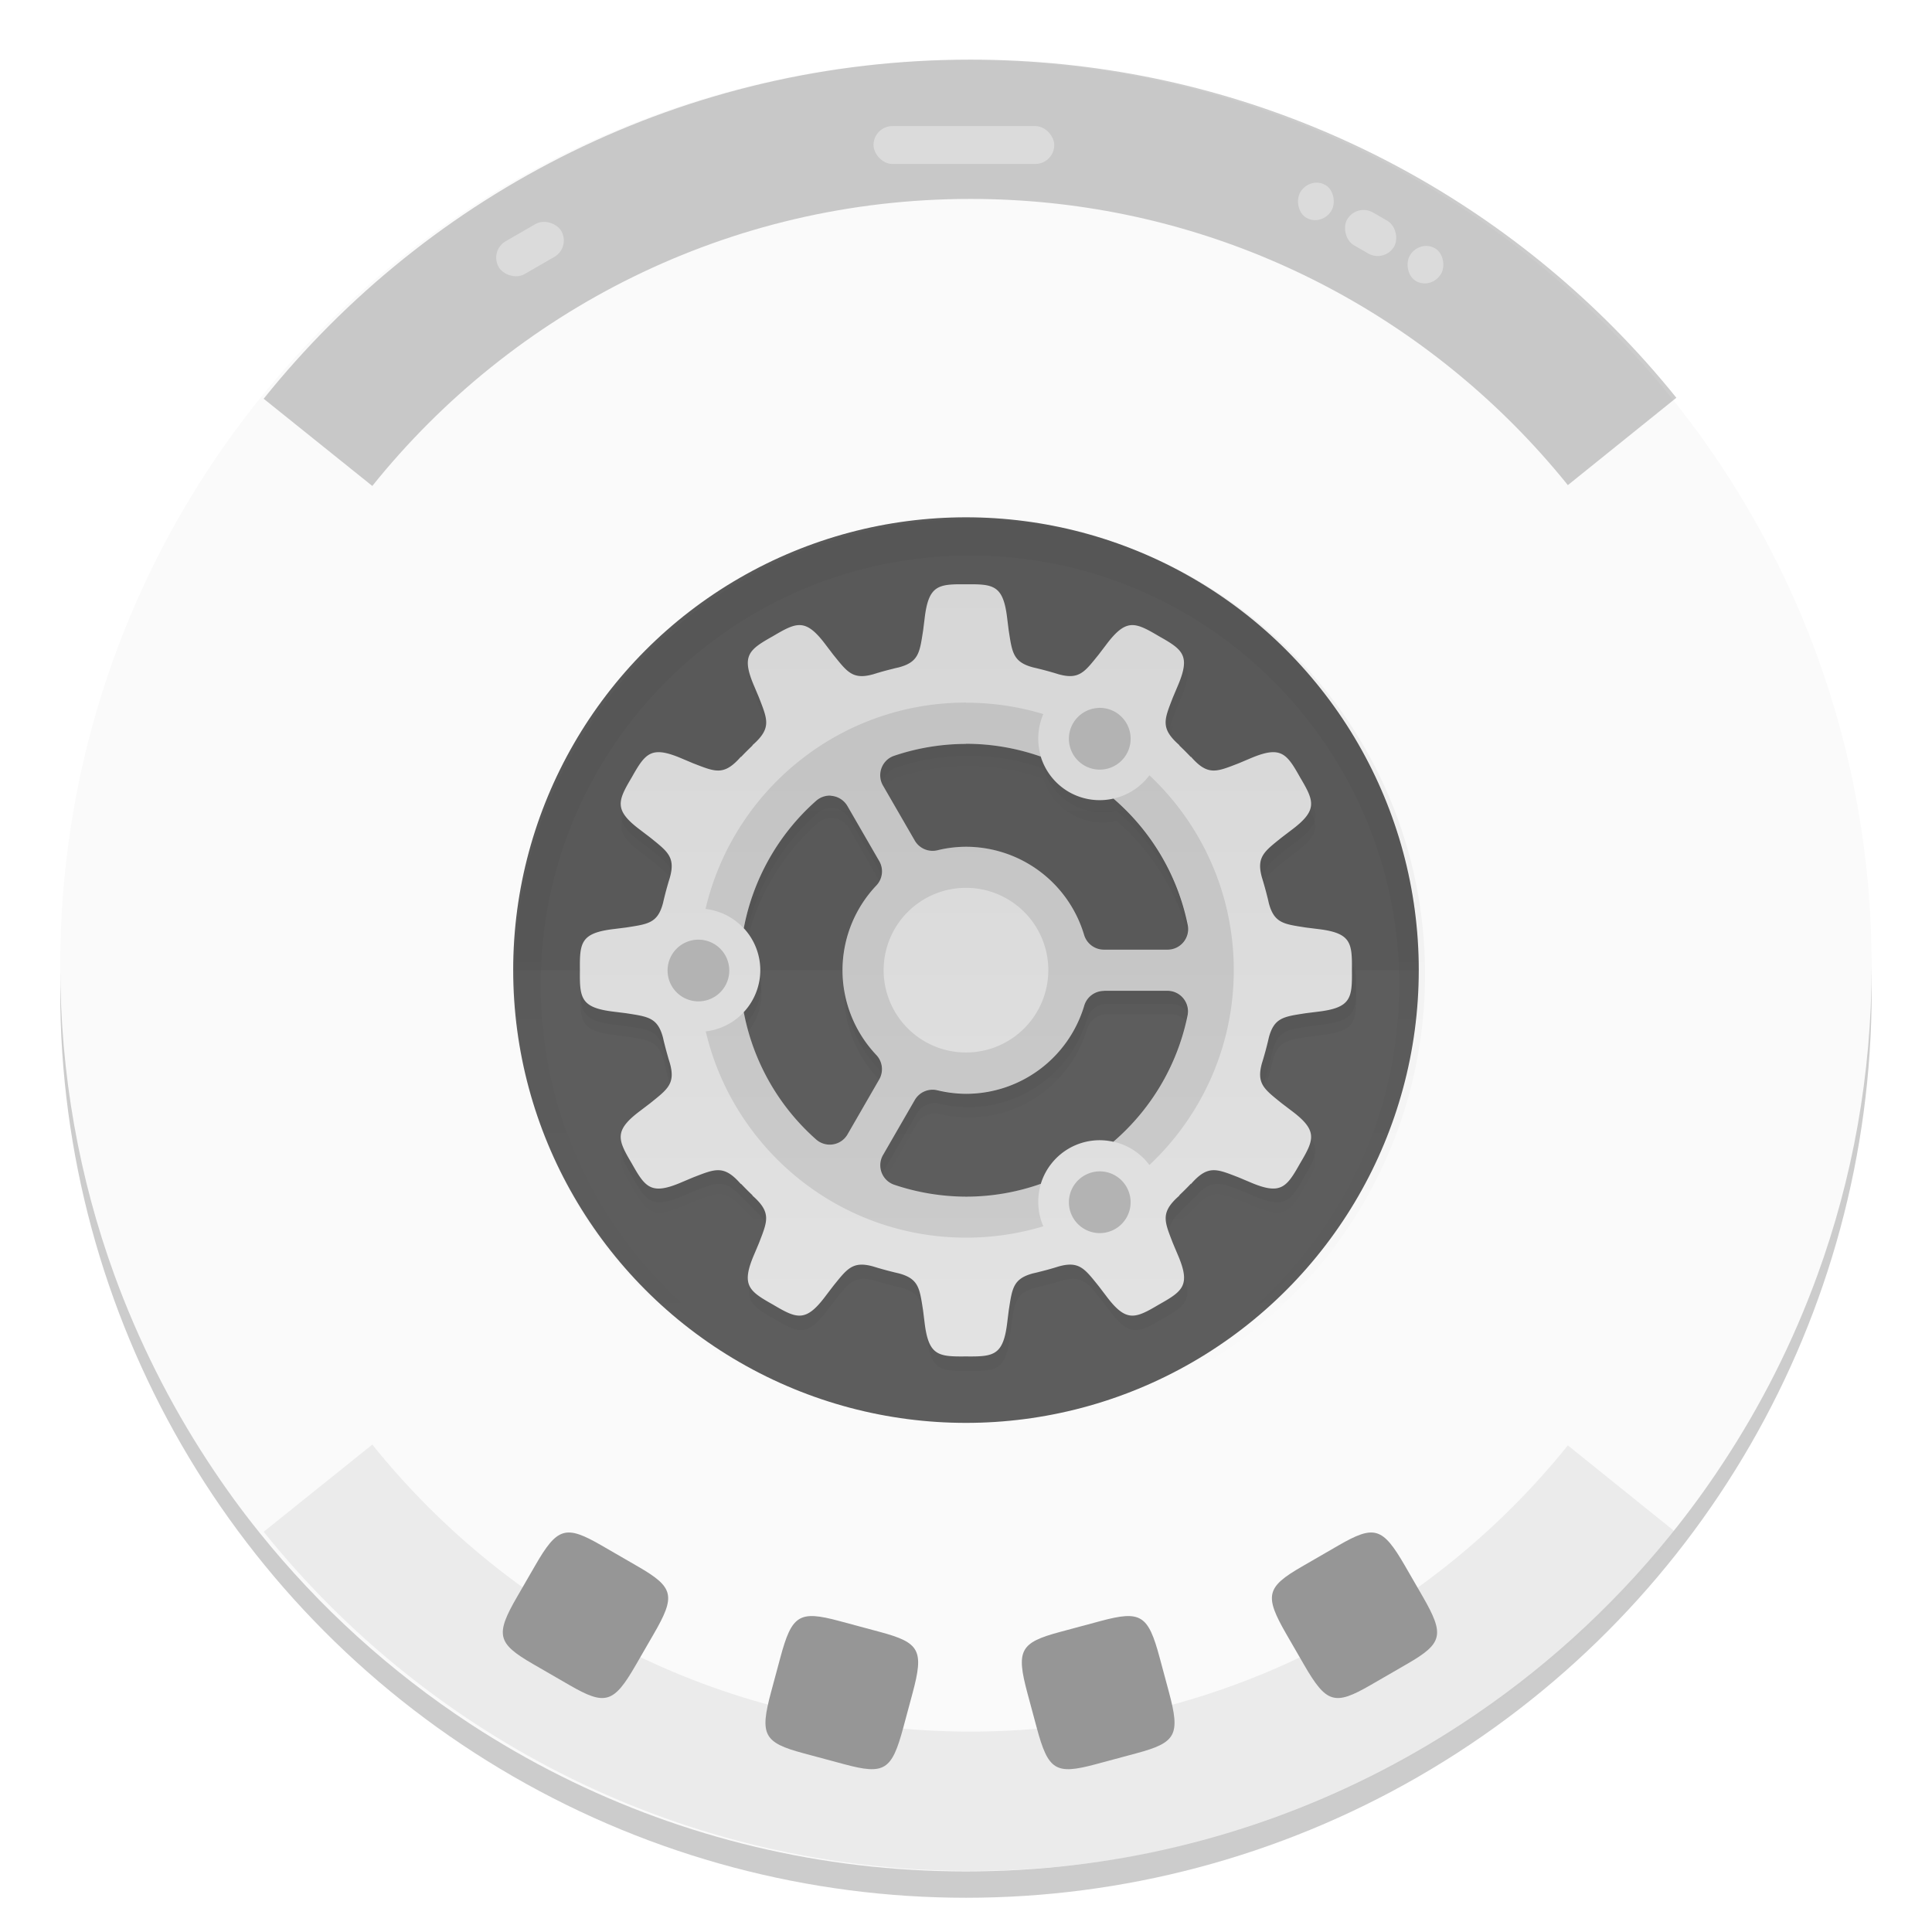 <?xml version="1.0" encoding="UTF-8"?>
<!-- Created with Inkscape (http://www.inkscape.org/) -->
<svg width="64" height="64" version="1.1" viewBox="0 0 16.933 16.933" xmlns="http://www.w3.org/2000/svg" xmlns:cc="http://creativecommons.org/ns#" xmlns:dc="http://purl.org/dc/elements/1.1/" xmlns:rdf="http://www.w3.org/1999/02/22-rdf-syntax-ns#">
 <defs>
  <linearGradient id="c" x1="200" x2="200" y1="268" y2="44" gradientTransform="matrix(.087 0 0 .087 -19.285 288.52)" gradientUnits="userSpaceOnUse">
   <stop stop-color="#e6e6e6" offset="0"/>
   <stop stop-color="#d3d3d3" offset="1"/>
  </linearGradient>
  <linearGradient id="d" x1="152" x2="152" y1="100" y2="212" gradientTransform="translate(-64,-68)" gradientUnits="userSpaceOnUse">
   <stop stop-opacity="0" offset="0"/>
   <stop offset=".5"/>
   <stop stop-opacity="0" offset="1"/>
  </linearGradient>
  <filter id="a" x="-.024" y="-.024" width="1.048" height="1.048" color-interpolation-filters="sRGB">
   <feGaussianBlur stdDeviation="1.5"/>
  </filter>
  <linearGradient id="b" x1="152" x2="152" y1="124" y2="236" gradientUnits="userSpaceOnUse">
   <stop offset="0"/>
   <stop stop-opacity="0" offset="1"/>
  </linearGradient>
  <clipPath id="f">
   <path d="m152 68c-48.601 0-88 39.399-88 88s39.399 88 88 88 88-39.399 88-88-39.399-88-88-88z" color="#000000" fill="#5d5d5d"/>
  </clipPath>
  <filter id="e" x="-.06" y="-.06" width="1.12" height="1.12" color-interpolation-filters="sRGB">
   <feGaussianBlur stdDeviation="4.4"/>
  </filter>
 </defs>
 <circle cx="8.466" cy="8.695" r="7.938" opacity=".2" stroke-width=".14"/>
 <path d="m16.404 8.466c0 0.952-0.167 1.864-0.475 2.709-0.214 0.588-0.494 1.143-0.834 1.657-0.142 0.216-0.295 0.425-0.457 0.625-0.52 0.642-1.137 1.201-1.831 1.654-0.255 0.167-0.521 0.32-0.795 0.457-1.067 0.534-2.271 0.834-3.546 0.834s-2.479-0.3-3.546-0.834c-0.275-0.137-0.54-0.29-0.796-0.457-0.702-0.46-1.327-1.027-1.851-1.68-0.163-0.202-0.315-0.413-0.457-0.631-0.33-0.505-0.604-1.051-0.814-1.627-0.307-0.845-0.474-1.757-0.474-2.708 0-4.384 3.554-7.938 7.938-7.938 2.2 0 4.192 0.895 5.63 2.342 0.414 0.417 0.783 0.879 1.096 1.379 0.296 0.471 0.544 0.976 0.737 1.507 0.307 0.846 0.475 1.758 0.475 2.709z" fill="#fafafa" stroke-width=".031"/>
 <circle cx="-330.35" cy="-328.38" r="0" fill="#5e4aa6" stroke-width=".265"/>
 <g transform="translate(-16.733 -2.309)">
  <path d="m19.52 6.186c1.343-1.673 3.405-2.744 5.718-2.744 2.032 0 3.87 0.827 5.198 2.162 0.181 0.182 0.353 0.374 0.514 0.574" fill="none" opacity=".2" stroke="#000" stroke-width="1.221"/>
  <g transform="translate(16.759 2.308)" fill="#fff" stroke-width=".613">
   <rect x="7.63" y="1.106" width="1.584" height=".332" ry=".166" opacity=".35" style="paint-order:stroke markers fill"/>
   <rect transform="rotate(30)" x="11.799" y="-4.39" width=".317" height=".332" ry=".166" opacity=".35" style="paint-order:stroke markers fill"/>
   <rect transform="rotate(30)" x="11.165" y="-4.39" width=".475" height=".332" ry=".166" opacity=".35" style="paint-order:stroke markers fill"/>
   <rect transform="rotate(30)" x="10.69" y="-4.39" width=".317" height=".332" ry=".166" opacity=".35" style="paint-order:stroke markers fill"/>
   <rect transform="rotate(-30)" x="2.592" y="4.035" width=".633" height=".332" ry=".166" opacity=".35" style="paint-order:stroke markers fill"/>
  </g>
 </g>
 <path d="m2.787 13.043c1.343 1.673 3.405 2.744 5.718 2.744 2.032 0 3.87-0.827 5.198-2.162 0.181-0.182 0.353-0.374 0.514-0.574" fill="none" opacity=".3" stroke="#c8c8c8" stroke-width="1.221"/>
 <g transform="translate(-0 -.002)" fill="#969696" stroke-width=".082">
  <path d="m5.592 13.732c0.315 0.182 0.332 0.256 0.137 0.592l-0.156 0.27c-0.194 0.337-0.267 0.359-0.582 0.177l-0.32-0.185c-0.315-0.182-0.332-0.256-0.137-0.592l0.156-0.27c0.194-0.337 0.267-0.359 0.582-0.177z" enable-background="new"/>
  <path d="m7.712 14.305c0.351 0.094 0.387 0.161 0.286 0.537l-0.081 0.301c-0.101 0.376-0.165 0.416-0.516 0.322l-0.357-0.096c-0.351-0.094-0.387-0.161-0.286-0.537l0.081-0.301c0.101-0.376 0.165-0.416 0.516-0.322z" enable-background="new"/>
  <path d="m9.648 14.209c0.351-0.094 0.415-0.054 0.516 0.322l0.081 0.301c0.101 0.376 0.065 0.443-0.286 0.537l-0.357 0.096c-0.351 0.094-0.415 0.054-0.516-0.322l-0.081-0.301c-0.101-0.376-0.065-0.443 0.286-0.537z" enable-background="new"/>
  <path d="m11.731 13.547c0.315-0.182 0.387-0.16 0.582 0.177l0.156 0.27c0.194 0.337 0.177 0.411-0.137 0.592l-0.32 0.185c-0.315 0.182-0.387 0.16-0.582-0.177l-0.156-0.27c-0.194-0.337-0.177-0.411 0.137-0.592z" enable-background="new"/>
 </g>
 <circle cx="-308.46" cy="-337.44" r="0" fill="#5e4aa6" stroke-width=".265"/>
 <circle cx="-17.541" cy="-2.621" r="0" fill="#5e4aa6" fill-rule="evenodd" stroke-width=".265"/>
 <g transform="matrix(.521 0 0 .521 11.659 -148.85)">
  <circle transform="scale(1,-1)" cx="-6.128" cy="-302.02" r="7.617" color="#000000" fill="#5d5d5d"/>
  <path d="m-13.745 302.02a7.617 7.617 0 0 1 7.617-7.617 7.617 7.617 0 0 1 7.617 7.617z" color="#000000" opacity=".05"/>
  <path transform="matrix(.087 0 0 .087 -19.285 288.52)" d="m152 70c-48.601 0-88 39.399-88 88s39.399 88 88 88 88-39.399 88-88-39.399-88-88-88z" clip-path="url(#f)" color="#000000" fill="none" filter="url(#e)" opacity=".2" stroke="url(#b)" stroke-linejoin="round" stroke-width="10"/>
  <path transform="matrix(.087 0 0 .087 -13.745 294.41)" d="m88 15.006c-5.394-0.06-7.28 0.14-8.039 6.662l-0.289 2.305c-0.666 4.23-0.793 6.145-4.795 7.182-0.268 0.06-0.536 0.12-0.803 0.184-0.063 0.013-0.119 0.028-0.184 0.041l8e-3 2e-3c-1.01 0.244-2.01 0.514-3 0.809l0.01-0.012c-0.165 0.057-0.316 0.102-0.473 0.15-0.15 0.046-0.3 0.09-0.449 0.137-4.021 1.128-5.085-0.468-7.787-3.811l-1.404-1.852c-1.959-2.634-3.37-3.759-4.873-3.881-0.188-0.015-0.378-0.015-0.57 0-1.344 0.105-2.817 0.93-4.848 2.133-4.701 2.645-6.235 3.76-3.631 9.787l0.9 2.141c1.656 4.303 2.518 5.967-1.303 9.305l0.102-0.023c-0.79 0.749-1.558 1.519-2.307 2.309l0.021-0.102c-3.337 3.821-5.002 2.959-9.305 1.303l-2.141-0.902c-1.884-0.814-3.287-1.223-4.408-1.258-2.466-0.077-3.561 1.657-5.379 4.889-2.749 4.641-3.521 6.375 1.748 10.293l1.852 1.404c3.343 2.702 4.939 3.766 3.811 7.787-0.047 0.149-0.091 0.299-0.137 0.449-0.049 0.157-0.092 0.307-0.148 0.473l0.01-0.01c-0.294 0.99-0.565 1.99-0.809 3l-2e-3 -8e-3c-0.013 0.065-0.028 0.121-0.041 0.184-0.064 0.267-0.124 0.535-0.184 0.803-1.036 4.002-2.952 4.129-7.182 4.795l-2.305 0.289c-6.522 0.759-6.722 2.645-6.662 8.039-0.06 5.394 0.14 7.28 6.662 8.039l2.305 0.289c4.23 0.666 6.145 0.793 7.182 4.795 0.06 0.268 0.12 0.536 0.184 0.803 0.013 0.063 0.028 0.119 0.041 0.184l2e-3 -8e-3c0.244 1.01 0.514 2.01 0.809 3l-0.012-0.01c0.057 0.165 0.101 0.316 0.15 0.473 0.046 0.15 0.09 0.3 0.137 0.449 1.128 4.021-0.468 5.085-3.811 7.787l-1.852 1.404c-5.269 3.918-4.497 5.65-1.748 10.291 2.645 4.701 3.76 6.235 9.787 3.631l2.141-0.9c4.303-1.656 5.967-2.518 9.305 1.303l-0.023-0.102c0.749 0.79 1.519 1.558 2.309 2.307l-0.102-0.021c3.821 3.337 2.959 5.002 1.303 9.305l-0.902 2.141c-2.604 6.027-1.07 7.144 3.631 9.789 4.641 2.749 6.375 3.519 10.293-1.75l1.404-1.852c2.702-3.343 3.766-4.939 7.787-3.811 0.149 0.047 0.299 0.091 0.449 0.137 0.157 0.049 0.307 0.094 0.473 0.15l-0.01-0.012c0.99 0.294 1.99 0.565 3 0.809l-8e-3 2e-3c0.065 0.013 0.121 0.028 0.184 0.041 0.267 0.064 0.535 0.124 0.803 0.184 4.002 1.036 4.129 2.952 4.795 7.182l0.289 2.305c0.759 6.522 2.645 6.722 8.039 6.662 5.394 0.06 7.28-0.14 8.039-6.662l0.289-2.305c0.666-4.23 0.793-6.145 4.795-7.182 0.268-0.06 0.536-0.12 0.803-0.184 0.063-0.013 0.119-0.028 0.184-0.041l-8e-3 -2e-3c1.01-0.244 2.01-0.514 3-0.809l-0.01 0.012c0.165-0.057 0.316-0.102 0.473-0.15 0.15-0.046 0.3-0.09 0.449-0.137 4.021-1.128 5.085 0.468 7.787 3.811l1.404 1.852c3.918 5.269 5.65 4.497 10.291 1.748 4.701-2.645 6.235-3.76 3.631-9.787l-0.9-2.141c-1.656-4.303-2.518-5.967 1.303-9.305l-0.102 0.023c0.79-0.749 1.558-1.519 2.307-2.309l-0.021 0.102c3.337-3.821 5.002-2.959 9.305-1.303l2.141 0.902c6.027 2.604 7.142 1.07 9.787-3.631 2.749-4.641 3.521-6.375-1.748-10.293l-1.852-1.404c-3.343-2.702-4.939-3.766-3.811-7.787 0.047-0.149 0.091-0.299 0.137-0.449 0.049-0.157 0.092-0.307 0.148-0.473l-0.01 0.01c0.294-0.99 0.565-1.99 0.809-3l2e-3 8e-3c0.013-0.065 0.028-0.121 0.041-0.184 0.064-0.267 0.124-0.535 0.184-0.803 1.036-4.002 2.952-4.129 7.182-4.795l2.305-0.289c6.522-0.759 6.722-2.645 6.662-8.039 0.06-5.394-0.14-7.28-6.662-8.039l-2.305-0.289c-4.23-0.666-6.145-0.793-7.182-4.795-0.06-0.268-0.12-0.536-0.184-0.803-0.013-0.063-0.028-0.119-0.041-0.184l-2e-3 8e-3c-0.244-1.01-0.514-2.01-0.809-3l0.012 0.01c-0.057-0.165-0.102-0.316-0.15-0.473-0.046-0.15-0.09-0.3-0.137-0.449-1.128-4.021 0.468-5.085 3.811-7.787l1.852-1.404c5.269-3.918 4.497-5.65 1.748-10.291-1.818-3.232-2.913-4.968-5.379-4.891-1.121 0.035-2.525 0.446-4.408 1.26l-2.141 0.9c-4.303 1.656-5.967 2.518-9.305-1.303l0.023 0.102c-0.749-0.79-1.519-1.558-2.309-2.307l0.102 0.021c-3.821-3.337-2.959-5.002-1.303-9.305l0.902-2.141c2.604-6.027 1.07-7.142-3.631-9.787-2.321-1.374-3.915-2.255-5.418-2.133-1.503 0.122-2.916 1.246-4.875 3.881l-1.404 1.852c-2.702 3.343-3.766 4.939-7.787 3.811-0.149-0.047-0.299-0.091-0.449-0.137-0.157-0.049-0.307-0.092-0.473-0.148l0.01 0.01c-0.99-0.294-1.99-0.565-3-0.809l8e-3 -2e-3c-0.065-0.013-0.121-0.028-0.184-0.041-0.267-0.064-0.535-0.124-0.803-0.184-4.002-1.036-4.129-2.952-4.795-7.182l-0.289-2.305c-0.758-6.522-2.645-6.722-8.039-6.662zm-0.012 30.994c4e-3 -1e-5 8e-3 -1e-5 0.012 0 5.065 3e-4 9.961 0.875 14.535 2.481a12 12 0 0 0 5.465 6.879 12 12 0 0 0 8.67 1.291c7.203 6.191 12.43 14.704 14.439 24.549 0.506 2.48-1.389 4.801-3.92 4.801h-12.379c-1.769 1.5e-4 -3.329-1.162-3.834-2.857-3.034-10.177-12.349-17.126-22.967-17.141-1.865 0.01-3.724 0.235-5.537 0.676-1.725 0.419-3.52-0.349-4.408-1.887l-6.18-10.701c-1.263-2.189-0.206-4.985 2.189-5.791 4.485-1.51 9.182-2.286 13.914-2.299zm-26.307 10.096c1.361 0.064 2.596 0.816 3.277 1.996l6.18 10.701c0.885 1.534 0.657 3.467-0.561 4.752-4.213 4.447-6.566 10.332-6.578 16.457 7e-3 6.129 2.355 12.019 6.568 16.471 1.217 1.285 1.445 3.217 0.561 4.75l-6.162 10.676c-1.265 2.191-4.22 2.672-6.115 0.996-7.358-6.507-12.254-15.238-14.062-24.74a12 12 0 0 0 3.211-8.154 12 12 0 0 0-3.213-8.15c1.804-9.506 6.697-18.242 14.057-24.754 0.78-0.69 1.798-1.049 2.838-1zm53.139 37.904h12.328c2.531-2.4e-4 4.426 2.321 3.92 4.801-2.008 9.839-7.23 18.349-14.428 24.539a12 12 0 0 0-2.924-0.303 12 12 0 0 0-5.717 1.603 12 12 0 0 0-5.453 6.861c-4.576 1.613-9.474 2.493-14.543 2.498-6e-3 2e-5 -0.013 2e-5 -0.019 0-4.73-0.019-9.425-0.801-13.906-2.314-2.392-0.808-3.447-3.602-2.186-5.789l6.17-10.688c0.888-1.537 2.683-2.306 4.408-1.887 1.814 0.441 3.674 0.666 5.541 0.676 10.621-0.011 19.94-6.961 22.975-17.141 0.506-1.696 2.065-2.858 3.834-2.857z" color="#000000" fill-opacity=".714" filter="url(#a)" opacity=".2"/>
  <path transform="matrix(.087 0 0 .087 -13.745 294.41)" d="m88 17.006c-5.394-0.06-7.28 0.14-8.039 6.662l-0.289 2.305c-0.666 4.23-0.793 6.145-4.795 7.182-0.268 0.06-0.536 0.12-0.803 0.184-0.063 0.013-0.119 0.028-0.184 0.041l8e-3 2e-3c-1.01 0.244-2.01 0.514-3 0.809l0.01-0.012c-0.165 0.057-0.316 0.102-0.473 0.15-0.15 0.046-0.3 0.09-0.449 0.137-4.021 1.128-5.085-0.468-7.787-3.811l-1.404-1.852c-1.959-2.634-3.37-3.759-4.873-3.881-0.188-0.015-0.378-0.015-0.57 0-1.344 0.105-2.817 0.93-4.848 2.133-4.701 2.645-6.235 3.76-3.631 9.787l0.9 2.141c1.656 4.303 2.518 5.967-1.303 9.305l0.102-0.023c-0.79 0.749-1.558 1.519-2.307 2.309l0.021-0.102c-3.337 3.821-5.002 2.959-9.305 1.303l-2.141-0.902c-1.884-0.814-3.287-1.223-4.408-1.258-2.466-0.077-3.561 1.657-5.379 4.889-2.749 4.641-3.521 6.375 1.748 10.293l1.852 1.404c3.343 2.702 4.939 3.766 3.811 7.787-0.047 0.149-0.091 0.299-0.137 0.449-0.049 0.157-0.092 0.307-0.148 0.473l0.01-0.01c-0.294 0.99-0.565 1.99-0.809 3l-2e-3 -8e-3c-0.013 0.065-0.028 0.121-0.041 0.184-0.064 0.267-0.124 0.535-0.184 0.803-1.036 4.002-2.952 4.129-7.182 4.795l-2.305 0.289c-6.522 0.759-6.722 2.645-6.662 8.039-0.06 5.394 0.14 7.28 6.662 8.039l2.305 0.289c4.23 0.666 6.145 0.793 7.182 4.795 0.06 0.268 0.12 0.536 0.184 0.803 0.013 0.063 0.028 0.119 0.041 0.184l2e-3 -8e-3c0.244 1.01 0.514 2.01 0.809 3l-0.012-0.01c0.057 0.165 0.101 0.316 0.15 0.473 0.046 0.15 0.09 0.3 0.137 0.449 1.128 4.021-0.468 5.085-3.811 7.787l-1.852 1.404c-5.269 3.918-4.497 5.65-1.748 10.291 2.645 4.701 3.76 6.235 9.787 3.631l2.141-0.9c4.303-1.656 5.967-2.518 9.305 1.303l-0.023-0.102c0.749 0.79 1.519 1.558 2.309 2.307l-0.102-0.021c3.821 3.337 2.959 5.002 1.303 9.305l-0.902 2.141c-2.604 6.027-1.07 7.144 3.631 9.789 4.641 2.749 6.375 3.519 10.293-1.75l1.404-1.852c2.702-3.343 3.766-4.939 7.787-3.811 0.149 0.047 0.299 0.091 0.449 0.137 0.157 0.049 0.307 0.094 0.473 0.15l-0.01-0.012c0.99 0.294 1.99 0.565 3 0.809l-8e-3 2e-3c0.065 0.013 0.121 0.028 0.184 0.041 0.267 0.064 0.535 0.124 0.803 0.184 4.002 1.036 4.129 2.952 4.795 7.182l0.289 2.305c0.759 6.522 2.645 6.722 8.039 6.662 5.394 0.06 7.28-0.14 8.039-6.662l0.289-2.305c0.666-4.23 0.793-6.145 4.795-7.182 0.268-0.06 0.536-0.12 0.803-0.184 0.063-0.013 0.119-0.028 0.184-0.041l-8e-3 -2e-3c1.01-0.244 2.01-0.514 3-0.809l-0.01 0.012c0.165-0.057 0.316-0.102 0.473-0.15 0.15-0.046 0.3-0.09 0.449-0.137 4.021-1.128 5.085 0.468 7.787 3.811l1.404 1.852c3.918 5.269 5.65 4.497 10.291 1.748 4.701-2.645 6.235-3.76 3.631-9.787l-0.9-2.141c-1.656-4.303-2.518-5.967 1.303-9.305l-0.102 0.023c0.79-0.749 1.558-1.519 2.307-2.309l-0.021 0.102c3.337-3.821 5.002-2.959 9.305-1.303l2.141 0.902c6.027 2.604 7.142 1.07 9.787-3.631 2.749-4.641 3.521-6.375-1.748-10.293l-1.852-1.404c-3.343-2.702-4.939-3.766-3.811-7.787 0.047-0.149 0.091-0.299 0.137-0.449 0.049-0.157 0.092-0.307 0.148-0.473l-0.01 0.01c0.294-0.99 0.565-1.99 0.809-3l2e-3 8e-3c0.013-0.065 0.028-0.121 0.041-0.184 0.064-0.267 0.124-0.535 0.184-0.803 1.036-4.002 2.952-4.129 7.182-4.795l2.305-0.289c6.522-0.759 6.722-2.645 6.662-8.039 0.06-5.394-0.14-7.28-6.662-8.039l-2.305-0.289c-4.23-0.666-6.145-0.793-7.182-4.795-0.06-0.268-0.12-0.536-0.184-0.803-0.013-0.063-0.028-0.119-0.041-0.184l-2e-3 8e-3c-0.244-1.01-0.514-2.01-0.809-3l0.012 0.01c-0.057-0.165-0.102-0.316-0.15-0.473-0.046-0.15-0.09-0.3-0.137-0.449-1.128-4.021 0.468-5.085 3.811-7.787l1.852-1.404c5.269-3.918 4.497-5.65 1.748-10.291-1.818-3.232-2.913-4.968-5.379-4.891-1.121 0.035-2.525 0.446-4.408 1.26l-2.141 0.9c-4.303 1.656-5.967 2.518-9.305-1.303l0.023 0.102c-0.749-0.79-1.519-1.558-2.309-2.307l0.102 0.021c-3.821-3.337-2.959-5.002-1.303-9.305l0.902-2.141c2.604-6.027 1.07-7.142-3.631-9.787-2.321-1.374-3.915-2.255-5.418-2.133-1.503 0.122-2.916 1.246-4.875 3.881l-1.404 1.852c-2.702 3.343-3.766 4.939-7.787 3.811-0.149-0.047-0.299-0.091-0.449-0.137-0.157-0.049-0.307-0.092-0.473-0.148l0.01 0.01c-0.99-0.294-1.99-0.565-3-0.809l8e-3 -2e-3c-0.065-0.013-0.121-0.028-0.184-0.041-0.267-0.064-0.535-0.124-0.803-0.184-4.002-1.036-4.129-2.952-4.795-7.182l-0.289-2.305c-0.758-6.522-2.645-6.722-8.039-6.662zm-0.012 30.994c4e-3 -1e-5 8e-3 -1e-5 0.012 0 5.065 3e-4 9.961 0.875 14.535 2.481a12 12 0 0 0 5.465 6.879 12 12 0 0 0 8.67 1.291c7.203 6.191 12.43 14.704 14.439 24.549 0.506 2.48-1.389 4.801-3.92 4.801h-12.379c-1.769 1.5e-4 -3.329-1.162-3.834-2.857-3.034-10.177-12.349-17.126-22.967-17.141-1.865 0.01-3.724 0.235-5.537 0.676-1.725 0.419-3.52-0.349-4.408-1.887l-6.18-10.701c-1.263-2.189-0.206-4.985 2.189-5.791 4.485-1.51 9.182-2.286 13.914-2.299zm-26.307 10.096c1.361 0.064 2.596 0.816 3.277 1.996l6.18 10.701c0.885 1.534 0.657 3.467-0.561 4.752-4.213 4.447-6.566 10.332-6.578 16.457 7e-3 6.129 2.355 12.019 6.568 16.471 1.217 1.285 1.445 3.217 0.561 4.75l-6.162 10.676c-1.265 2.191-4.22 2.672-6.115 0.996-7.358-6.507-12.254-15.238-14.062-24.74a12 12 0 0 0 3.211-8.154 12 12 0 0 0-3.213-8.15c1.804-9.506 6.697-18.242 14.057-24.754 0.78-0.69 1.798-1.049 2.838-1zm53.139 37.904h12.328c2.531-2.4e-4 4.426 2.321 3.92 4.801-2.008 9.839-7.23 18.349-14.428 24.539a12 12 0 0 0-2.924-0.303 12 12 0 0 0-5.717 1.603 12 12 0 0 0-5.453 6.861c-4.576 1.613-9.474 2.493-14.543 2.498-6e-3 2e-5 -0.013 2e-5 -0.019 0-4.73-0.019-9.425-0.801-13.906-2.314-2.392-0.808-3.447-3.602-2.186-5.789l6.17-10.688c0.888-1.537 2.683-2.306 4.408-1.887 1.814 0.441 3.674 0.666 5.541 0.676 10.621-0.011 19.94-6.961 22.975-17.141 0.506-1.696 2.065-2.858 3.834-2.857z" color="#000000" fill="url(#d)" filter="url(#a)" opacity=".2"/>
  <path d="m-6.128 295.53c-0.467-5e-3 -0.63 0.012-0.696 0.577l-0.025 0.2c-0.058 0.366-0.069 0.532-0.415 0.622-0.023 5e-3 -0.046 0.01-0.069 0.016-0.005 9.8e-4 -0.01 2e-3 -0.016 4e-3l6.87e-4 1.8e-4c-0.087 0.021-0.174 0.044-0.26 0.07l8.507e-4 -9.8e-4c-0.014 5e-3 -0.027 9e-3 -0.041 0.013-0.013 4e-3 -0.026 8e-3 -0.039 0.012-0.348 0.098-0.44-0.041-0.674-0.33l-0.122-0.16c-0.17-0.228-0.292-0.325-0.422-0.336-0.016-1e-3 -0.033-1e-3 -0.049 0-0.116 9e-3 -0.244 0.081-0.42 0.185-0.407 0.229-0.54 0.325-0.314 0.847l0.078 0.185c0.143 0.372 0.218 0.517-0.113 0.805l0.009-2e-3c-0.068 0.065-0.135 0.131-0.2 0.2l0.002-9e-3c-0.289 0.331-0.433 0.256-0.805 0.113l-0.185-0.078c-0.163-0.07-0.285-0.106-0.382-0.109-0.213-7e-3 -0.308 0.143-0.466 0.423-0.238 0.402-0.305 0.552 0.151 0.891l0.16 0.122c0.289 0.234 0.427 0.326 0.33 0.674-0.004 0.013-0.008 0.026-0.012 0.039-0.004 0.013-8e-3 0.027-0.013 0.041l8.47e-4 -9.8e-4c-0.025 0.086-0.049 0.172-0.07 0.26l-1.73e-4 -6.6e-4c-0.001 6e-3 -0.002 0.01-0.004 0.016-0.005 0.023-0.011 0.046-0.016 0.07-0.09 0.346-0.256 0.357-0.622 0.415l-0.2 0.025c-0.565 0.066-0.582 0.229-0.577 0.696-0.005 0.467 0.012 0.63 0.577 0.696l0.2 0.025c0.366 0.058 0.532 0.069 0.622 0.415 0.005 0.023 0.01 0.046 0.016 0.07 0.001 5e-3 0.002 0.01 0.004 0.016l1.73e-4 -6.5e-4c0.021 0.087 0.045 0.174 0.07 0.26l-1e-3 -9.8e-4c0.005 0.014 0.009 0.027 0.013 0.041 4e-3 0.013 0.008 0.026 0.012 0.039 0.098 0.348-0.04 0.44-0.33 0.674l-0.16 0.122c-0.456 0.339-0.389 0.489-0.151 0.891 0.229 0.407 0.325 0.54 0.847 0.314l0.185-0.078c0.372-0.143 0.517-0.218 0.805 0.113l-0.002-9e-3c0.065 0.068 0.131 0.135 0.2 0.2l-0.009-2e-3c0.331 0.289 0.256 0.433 0.113 0.805l-0.078 0.185c-0.225 0.522-0.093 0.618 0.314 0.847 0.402 0.238 0.552 0.305 0.891-0.151l0.122-0.16c0.234-0.289 0.326-0.427 0.674-0.33 0.013 4e-3 0.026 8e-3 0.039 0.012 0.014 4e-3 0.027 8e-3 0.041 0.013l-8.506e-4 -9.8e-4c0.086 0.025 0.172 0.049 0.26 0.07l-6.871e-4 1.8e-4c0.006 9.8e-4 0.01 2e-3 0.016 4e-3 0.023 5e-3 0.046 0.011 0.069 0.016 0.346 0.09 0.357 0.256 0.415 0.622l0.025 0.2c0.066 0.565 0.229 0.582 0.696 0.577 0.467 5e-3 0.63-0.012 0.696-0.577l0.025-0.2c0.058-0.366 0.069-0.532 0.415-0.622 0.023-5e-3 0.046-0.01 0.069-0.016 0.005-9.8e-4 0.01-2e-3 0.016-4e-3l-6.871e-4 -1.8e-4c0.087-0.021 0.174-0.044 0.26-0.07l-8.507e-4 9.8e-4c0.014-5e-3 0.027-9e-3 0.041-0.013 0.013-4e-3 0.026-8e-3 0.039-0.012 0.348-0.098 0.44 0.041 0.674 0.33l0.122 0.16c0.339 0.456 0.489 0.389 0.891 0.151 0.407-0.229 0.54-0.325 0.314-0.847l-0.078-0.185c-0.143-0.372-0.218-0.517 0.113-0.805l-0.009 2e-3c0.068-0.065 0.135-0.131 0.2-0.2l-0.002 9e-3c0.289-0.331 0.433-0.256 0.805-0.113l0.185 0.078c0.522 0.225 0.618 0.093 0.847-0.314 0.238-0.402 0.305-0.552-0.151-0.891l-0.16-0.122c-0.289-0.234-0.427-0.326-0.33-0.674 0.004-0.013 0.008-0.026 0.012-0.039 0.004-0.013 0.008-0.027 0.013-0.041l-8.506e-4 9.8e-4c0.025-0.086 0.049-0.172 0.07-0.26l1.731e-4 6.6e-4c0.001-6e-3 0.002-0.01 0.004-0.016 0.005-0.023 0.011-0.046 0.016-0.07 0.09-0.346 0.256-0.357 0.622-0.415l0.2-0.025c0.565-0.066 0.582-0.229 0.577-0.696 0.005-0.467-0.012-0.63-0.577-0.696l-0.2-0.025c-0.366-0.058-0.532-0.069-0.622-0.415-0.005-0.023-0.01-0.046-0.016-0.07-0.001-5e-3 -0.002-0.01-0.004-0.016l-1.731e-4 6.5e-4c-0.021-0.087-0.045-0.174-0.07-0.26l0.001 9.8e-4c-0.005-0.014-0.009-0.027-0.013-0.041-0.004-0.013-0.008-0.026-0.012-0.039-0.098-0.348 0.04-0.44 0.33-0.674l0.16-0.122c0.456-0.339 0.389-0.489 0.151-0.891-0.157-0.28-0.252-0.43-0.466-0.423-0.097 3e-3 -0.219 0.039-0.382 0.109l-0.185 0.078c-0.372 0.143-0.517 0.218-0.805-0.113l0.002 9e-3c-0.065-0.068-0.131-0.135-0.2-0.2l0.009 2e-3c-0.331-0.289-0.256-0.433-0.113-0.805l0.078-0.185c0.225-0.522 0.093-0.618-0.314-0.847-0.201-0.119-0.339-0.195-0.469-0.185-0.13 0.011-0.252 0.108-0.422 0.336l-0.122 0.16c-0.234 0.289-0.326 0.427-0.674 0.33-0.013-4e-3 -0.026-8e-3 -0.039-0.012-0.014-4e-3 -0.027-8e-3 -0.041-0.013l8.506e-4 9.9e-4c-0.086-0.025-0.172-0.049-0.26-0.07l6.871e-4 -1.7e-4c-0.006-9.8e-4 -0.01-2e-3 -0.016-4e-3 -0.023-5e-3 -0.046-0.011-0.069-0.016-0.346-0.09-0.357-0.256-0.415-0.622l-0.025-0.2c-0.066-0.565-0.229-0.582-0.696-0.577zm-0.001 2.683h0.001c0.438 3e-5 0.862 0.076 1.258 0.215a1.039 1.039 0 0 0 0.473 0.595 1.039 1.039 0 0 0 0.75 0.112c0.624 0.536 1.076 1.273 1.25 2.125 0.044 0.215-0.12 0.416-0.339 0.416h-1.072c-0.153 2e-5 -0.288-0.101-0.332-0.247-0.263-0.881-1.069-1.482-1.988-1.484-0.161 9.8e-4 -0.322 0.02-0.479 0.059-0.149 0.036-0.305-0.03-0.382-0.163l-0.535-0.926c-0.109-0.189-0.018-0.432 0.19-0.501 0.388-0.131 0.795-0.198 1.204-0.199zm-2.277 0.874c0.118 6e-3 0.225 0.071 0.284 0.173l0.535 0.926c0.077 0.133 0.057 0.3-0.049 0.411-0.365 0.385-0.568 0.894-0.569 1.425 6.216e-4 0.531 0.204 1.04 0.569 1.426 0.105 0.111 0.125 0.278 0.049 0.411l-0.533 0.924c-0.109 0.19-0.365 0.231-0.529 0.086-0.637-0.563-1.061-1.319-1.217-2.142a1.039 1.039 0 0 0 0.278-0.706 1.039 1.039 0 0 0-0.278-0.706c0.156-0.823 0.58-1.579 1.217-2.143 0.068-0.06 0.156-0.091 0.246-0.087zm4.6 3.281h1.067c0.219-3e-5 0.383 0.201 0.339 0.416-0.174 0.852-0.626 1.588-1.249 2.124a1.039 1.039 0 0 0-0.253-0.026 1.039 1.039 0 0 0-0.495 0.139 1.039 1.039 0 0 0-0.472 0.594c-0.396 0.14-0.82 0.216-1.259 0.216h-0.002c-0.409-2e-3 -0.816-0.069-1.204-0.2-0.207-0.07-0.298-0.312-0.189-0.501l0.534-0.925c0.077-0.133 0.232-0.2 0.382-0.163 0.157 0.038 0.318 0.058 0.48 0.059 0.919-9.8e-4 1.726-0.603 1.989-1.484 0.044-0.147 0.179-0.247 0.332-0.247z" color="#000000" fill="url(#c)"/>
  <path d="m-6.128 297.52c-2.13 0-3.915 1.482-4.381 3.471a1.039 1.039 0 0 1 0.641 0.325c0.156-0.823 0.58-1.579 1.217-2.143 0.068-0.06 0.156-0.091 0.246-0.087 0.118 6e-3 0.225 0.071 0.284 0.173l0.535 0.926c0.077 0.133 0.057 0.3-0.049 0.411-0.365 0.385-0.568 0.894-0.569 1.425 6.216e-4 0.531 0.204 1.04 0.569 1.426 0.105 0.111 0.125 0.278 0.049 0.411l-0.533 0.924c-0.109 0.19-0.365 0.231-0.529 0.086-0.637-0.563-1.061-1.319-1.217-2.142a1.039 1.039 0 0 1-0.641 0.325c0.467 1.988 2.251 3.47 4.381 3.47 0.451 0 0.887-0.067 1.298-0.191a1.039 1.039 0 0 1-0.039-0.718c-0.396 0.14-0.82 0.216-1.259 0.216h-0.002c-0.409-2e-3 -0.816-0.069-1.204-0.2-0.207-0.07-0.298-0.312-0.189-0.501l0.534-0.925c0.077-0.133 0.232-0.2 0.382-0.163 0.157 0.038 0.318 0.058 0.48 0.059 0.919-9.8e-4 1.726-0.603 1.989-1.484 0.044-0.147 0.179-0.247 0.332-0.247h1.067c0.219-3e-5 0.383 0.201 0.339 0.416-0.174 0.852-0.626 1.588-1.249 2.124a1.039 1.039 0 0 1 0.604 0.392c0.873-0.821 1.419-1.986 1.419-3.278 0-1.292-0.546-2.457-1.419-3.278a1.039 1.039 0 0 1-0.601 0.391c0.624 0.536 1.076 1.273 1.25 2.125 0.044 0.215-0.12 0.416-0.339 0.416h-1.072c-0.153 2e-5 -0.288-0.101-0.332-0.247-0.263-0.881-1.069-1.482-1.988-1.484-0.161 9.8e-4 -0.322 0.02-0.479 0.059-0.149 0.036-0.305-0.03-0.382-0.163l-0.535-0.926c-0.109-0.189-0.018-0.432 0.19-0.501 0.388-0.131 0.795-0.198 1.204-0.199h0.001c0.438 3e-5 0.862 0.076 1.258 0.215a1.039 1.039 0 0 1 0.04-0.716c-0.411-0.124-0.847-0.191-1.298-0.191zm0 3.116a1.385 1.385 0 0 1 1.385 1.385 1.385 1.385 0 0 1-1.385 1.385 1.385 1.385 0 0 1-1.385-1.385 1.385 1.385 0 0 1 1.385-1.385z" color="#000000" opacity=".1"/>
  <path d="m-3.902 297.61a0.519 0.519 0 0 0-0.425 0.259 0.519 0.519 0 0 0 0.19 0.709 0.519 0.519 0 0 0 0.709-0.19 0.519 0.519 0 0 0-0.19-0.71 0.519 0.519 0 0 0-0.284-0.069zm-6.727 3.898a0.519 0.519 0 0 0-0.519 0.519 0.519 0.519 0 0 0 0.519 0.519 0.519 0.519 0 0 0 0.519-0.519 0.519 0.519 0 0 0-0.519-0.519zm6.74 3.898a0.519 0.519 0 0 0-0.248 0.07 0.519 0.519 0 0 0-0.19 0.709 0.519 0.519 0 0 0 0.709 0.19 0.519 0.519 0 0 0 0.19-0.709 0.519 0.519 0 0 0-0.462-0.26z" enable-background="new" fill="#b3b3b3"/>
 </g>
</svg>
